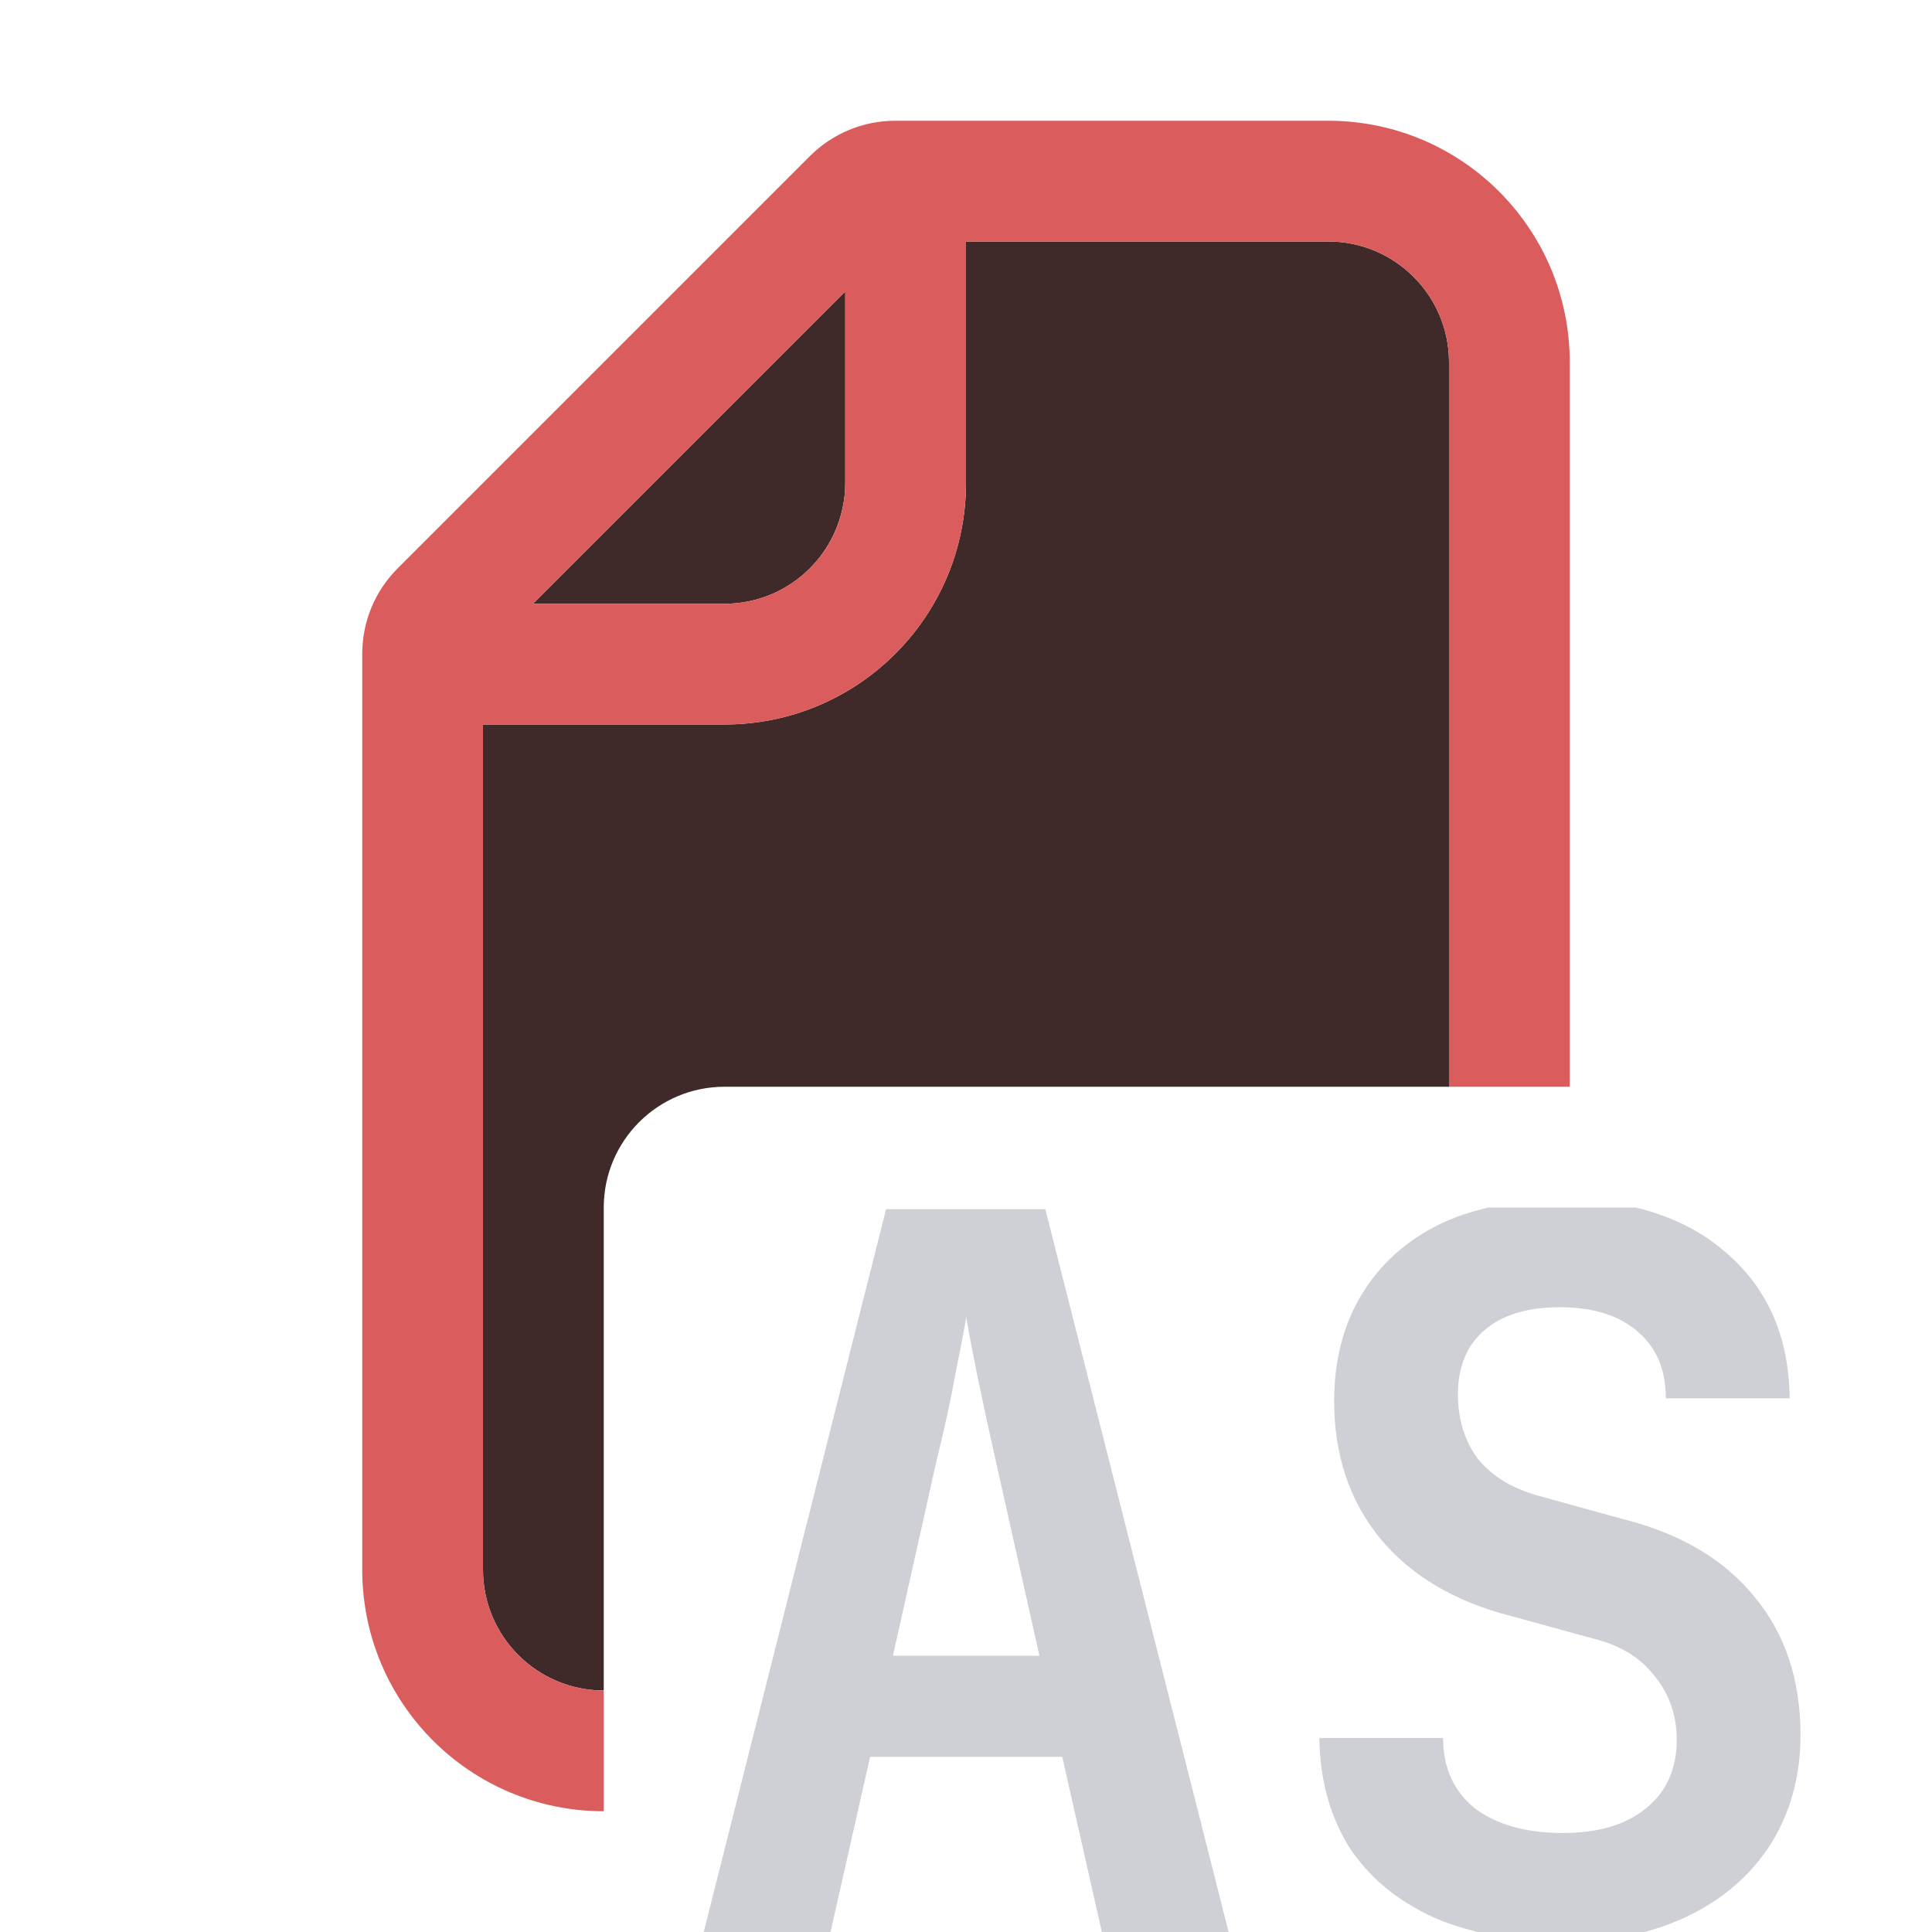 <!-- Copyright 2000-2025 JetBrains s.r.o. and contributors. Use of this source code is governed by the Apache 2.0 license. -->
<svg width="16" height="16" viewBox="0 0 16 16" fill="none" xmlns="http://www.w3.org/2000/svg">
<path d="M11 2C11.552 2 12 2.448 12 3V9H6C5.448 9 5 9.448 5 10V14C4.448 14 4 13.552 4 13V6H6C7.105 6 8 5.105 8 4V2H11Z" fill="#402929"/>
<path d="M7 4C7 4.069 6.993 4.136 6.979 4.201C6.886 4.657 6.483 5 6 5H4.414L7 2.414V4Z" fill="#402929"/>
<path fill-rule="evenodd" clip-rule="evenodd" d="M11 1C12.105 1 13 1.895 13 3V9H12V3C12 2.448 11.552 2 11 2H8V4C8 5.105 7.105 6 6 6H4V13C4 13.552 4.448 14 5 14V15C3.895 15 3 14.105 3 13V5.414C3 5.149 3.105 4.895 3.293 4.707L6.707 1.293C6.895 1.105 7.149 1 7.414 1H11ZM4.414 5H6C6.552 5 7 4.552 7 4V2.414L4.414 5Z" fill="#DB5C5C"/>
<path d="M13.545 10C13.843 10.071 14.097 10.198 14.305 10.383C14.643 10.678 14.816 11.077 14.821 11.58H13.796C13.796 11.345 13.719 11.162 13.566 11.031C13.413 10.895 13.197 10.826 12.918 10.826C12.65 10.826 12.442 10.889 12.295 11.015C12.148 11.14 12.074 11.318 12.074 11.548C12.074 11.755 12.129 11.933 12.238 12.08C12.353 12.222 12.517 12.324 12.729 12.384L13.443 12.581C13.919 12.701 14.283 12.917 14.534 13.229C14.786 13.535 14.911 13.915 14.911 14.368C14.911 14.707 14.829 15.008 14.665 15.271C14.501 15.527 14.272 15.727 13.977 15.869C13.865 15.923 13.745 15.966 13.618 16H12.238C12.107 15.968 11.984 15.929 11.869 15.877C11.569 15.74 11.336 15.546 11.172 15.295C11.013 15.038 10.931 14.737 10.926 14.393H11.951C11.951 14.638 12.038 14.832 12.213 14.975C12.393 15.111 12.637 15.18 12.943 15.18C13.238 15.18 13.468 15.111 13.632 14.975C13.801 14.838 13.886 14.65 13.886 14.409C13.886 14.207 13.826 14.032 13.706 13.885C13.591 13.732 13.424 13.628 13.205 13.573L12.517 13.384C12.046 13.264 11.683 13.048 11.426 12.736C11.174 12.425 11.049 12.047 11.049 11.604C11.049 11.266 11.125 10.97 11.278 10.719C11.431 10.467 11.647 10.273 11.926 10.137C12.05 10.077 12.184 10.034 12.326 10H13.545Z" fill="#CED0D6"/>
<path fill-rule="evenodd" clip-rule="evenodd" d="M10.175 16H9.125L8.797 14.549H7.206L6.878 16H5.828L7.338 10.014H8.657L10.175 16ZM7.911 11.384C7.873 11.597 7.821 11.835 7.756 12.097L7.395 13.712H8.608L8.248 12.105C8.188 11.838 8.136 11.597 8.092 11.384C8.048 11.165 8.018 11.007 8.002 10.908C7.986 11.007 7.955 11.165 7.911 11.384Z" fill="#CED0D6"/>
</svg>
